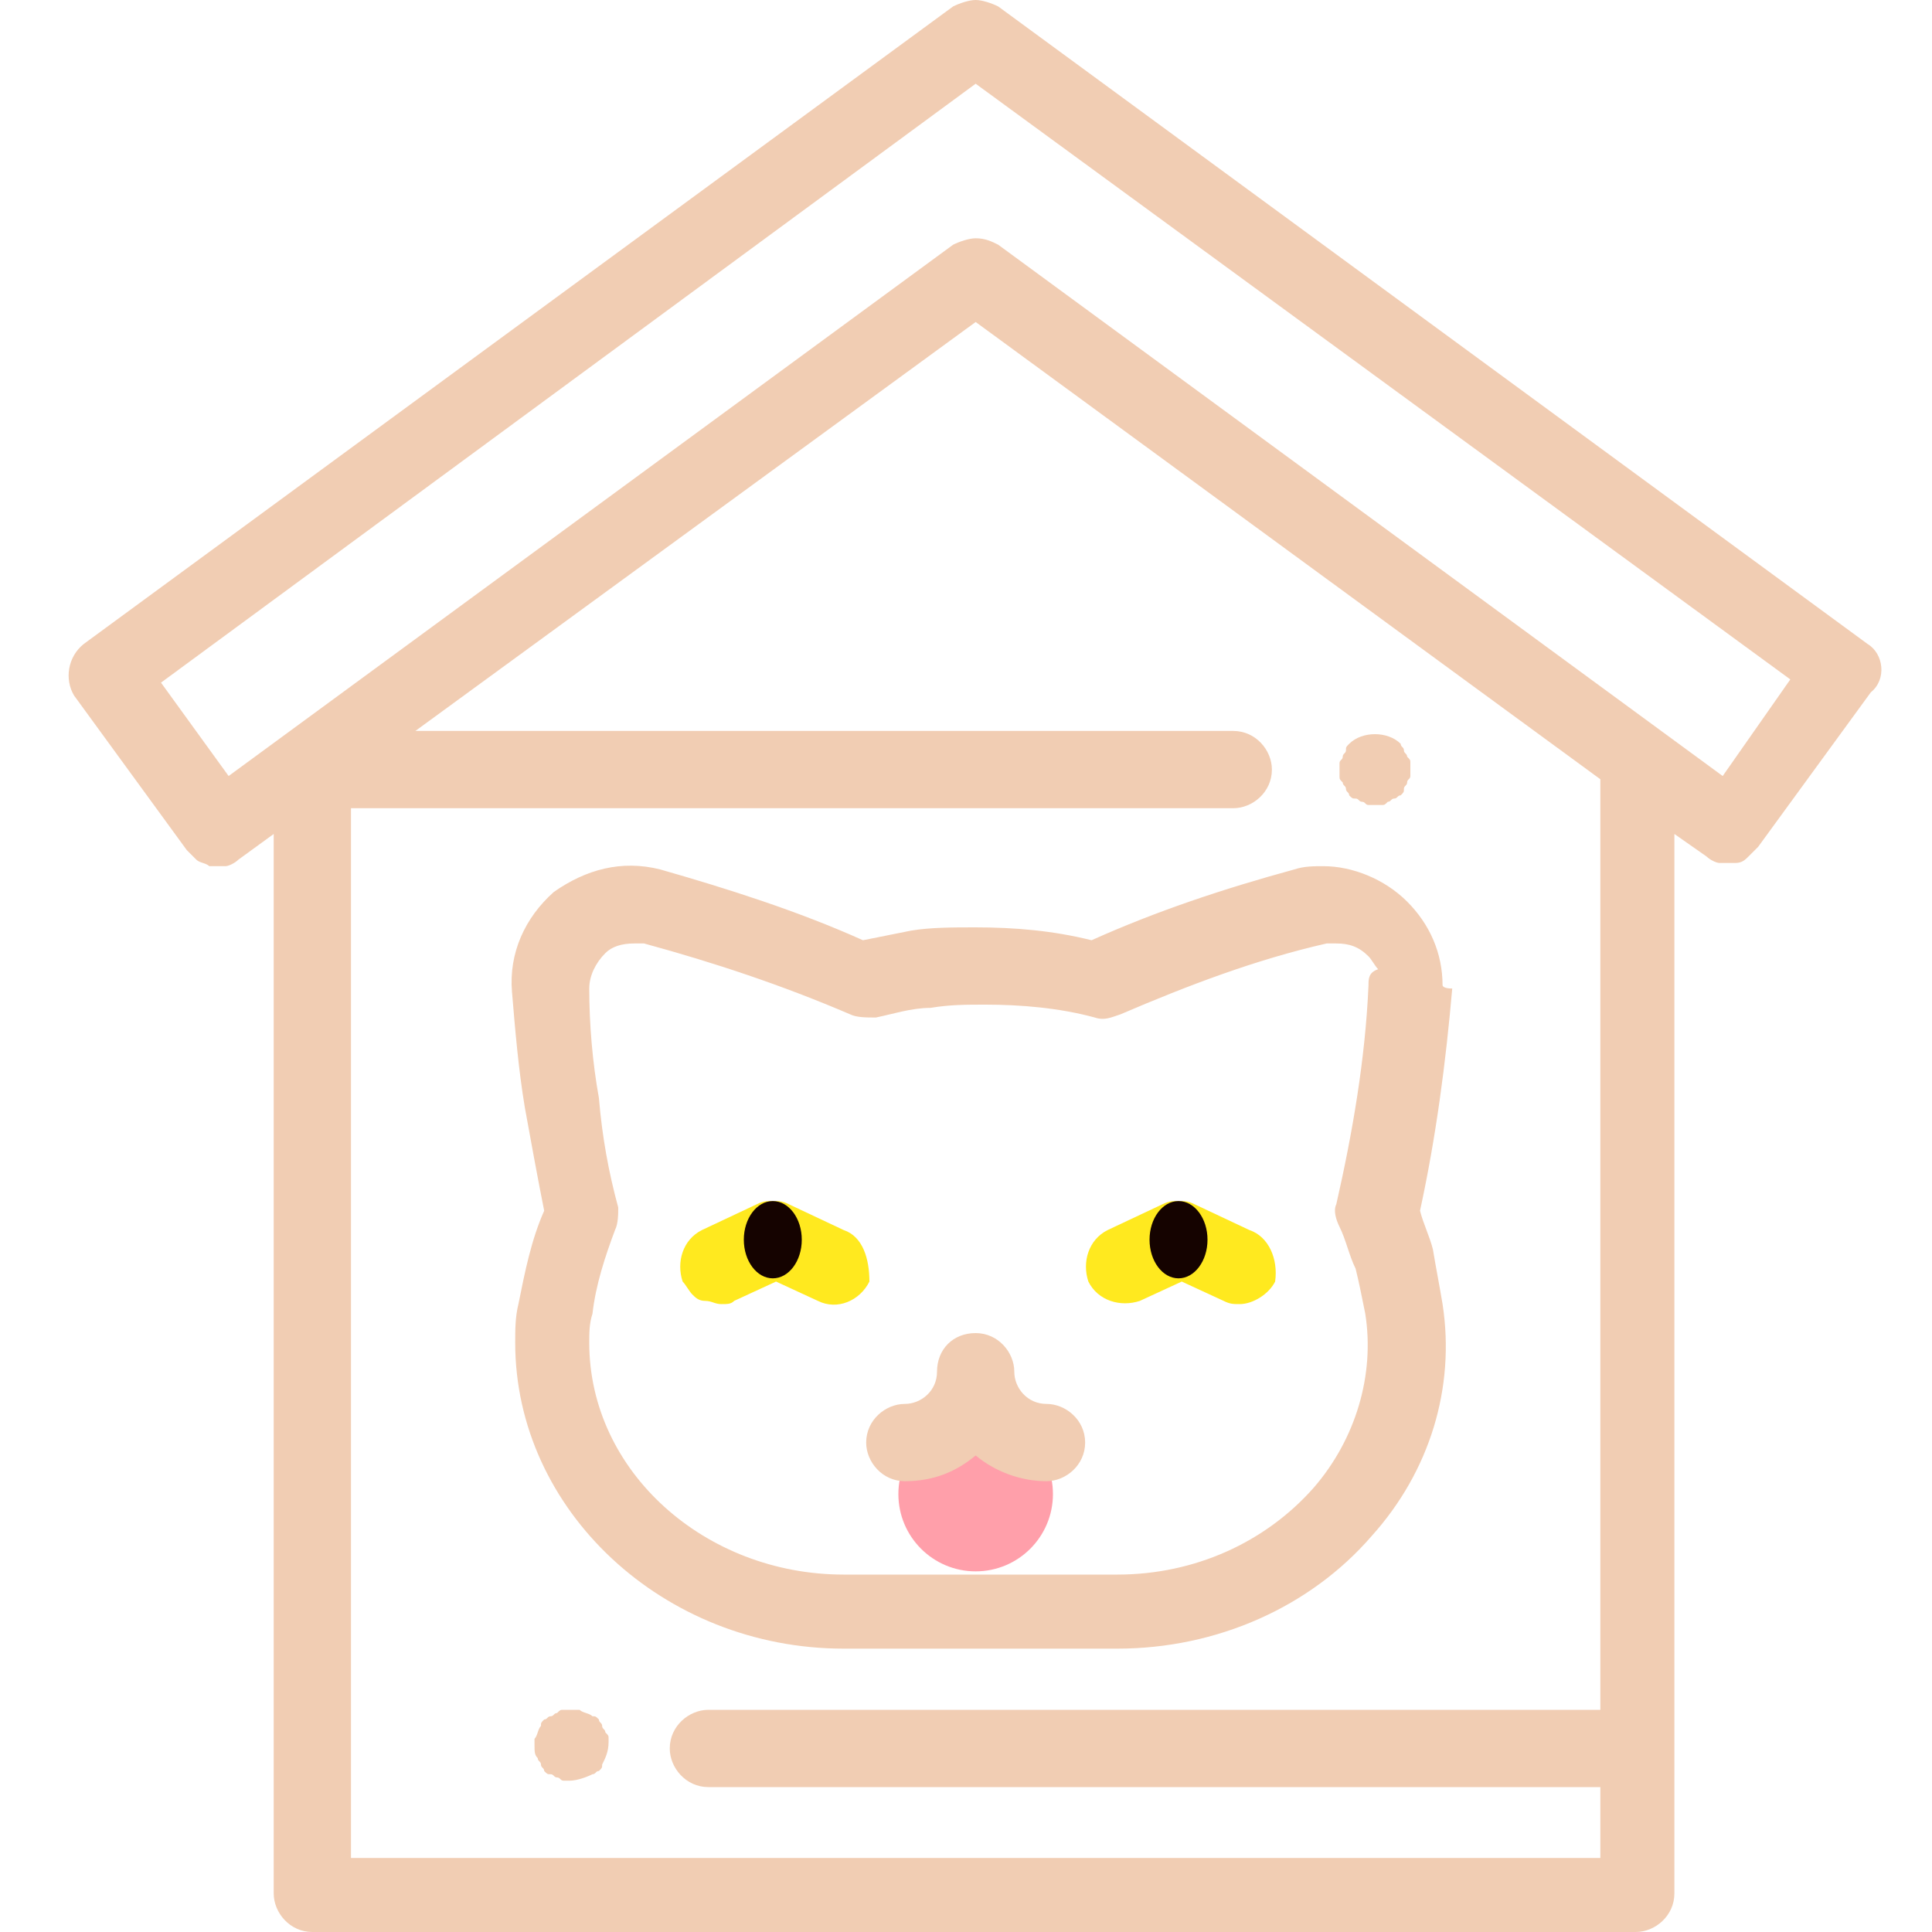 <?xml version="1.0" encoding="utf-8"?>
<!-- Generator: Adobe Illustrator 24.0.0, SVG Export Plug-In . SVG Version: 6.00 Build 0)  -->
<svg version="1.1" id="Layer_1" xmlns="http://www.w3.org/2000/svg" xmlns:xlink="http://www.w3.org/1999/xlink" x="0px" y="0px"
	 viewBox="0 0 60 60" style="enable-background:new 0 0 60 60;" xml:space="preserve">
<style type="text/css">
	.st0{fill:#FF9FAA;}
	.st1{fill:#F1CDB3;}
	.st2{fill:#FFE91F;}
	.st3{fill:#150300;}
</style>
<g id="Layer_3">
	<circle class="st0" cx="30.3" cy="46.4" r="2.4"/>
</g>
<path class="st1" d="M58,20L31,0.2C30.8,0.1,30.5,0,30.3,0s-0.5,0.1-0.7,0.2L2.6,20c-0.5,0.4-0.6,1.1-0.3,1.6l3.5,4.8
	c0.1,0.1,0.2,0.2,0.3,0.3c0.1,0.1,0.3,0.1,0.4,0.2c0.2,0,0.3,0,0.5,0c0.1,0,0.3-0.1,0.4-0.2l1.1-0.8v32.9c0,0.6,0.5,1.2,1.2,1.2
	h41.1c0.6,0,1.2-0.5,1.2-1.2V25.9l1,0.7c0.1,0.1,0.3,0.2,0.4,0.2c0.1,0,0.3,0,0.5,0s0.3-0.1,0.4-0.2c0.1-0.1,0.2-0.2,0.3-0.3
	l3.5-4.8C58.6,21.1,58.5,20.3,58,20z M49.7,53.1H22c-0.6,0-1.2,0.5-1.2,1.2c0,0.6,0.5,1.2,1.2,1.2h27.7v2.2H10.9V25.1h27.4
	c0.6,0,1.2-0.5,1.2-1.2c0-0.6-0.5-1.2-1.2-1.2H12.9L30.3,10l19.4,14.2V53.1z M53.5,24.1L31,7.6c-0.2-0.1-0.4-0.2-0.7-0.2
	c-0.2,0-0.5,0.1-0.7,0.2L7.1,24.1L5,21.2L30.3,2.6l25.3,18.5L53.5,24.1z"/>
<path class="st1" d="M43.8,23.7c0-0.1,0-0.1-0.1-0.2c0-0.1-0.1-0.1-0.1-0.2c0-0.1-0.1-0.1-0.1-0.2c-0.2-0.2-0.5-0.3-0.8-0.3
	c-0.3,0-0.6,0.1-0.8,0.3c-0.1,0.1-0.1,0.1-0.1,0.2c0,0.1-0.1,0.1-0.1,0.2c0,0.1-0.1,0.1-0.1,0.2c0,0.1,0,0.2,0,0.2
	c0,0.1,0,0.2,0,0.2c0,0.1,0,0.1,0.1,0.2c0,0.1,0.1,0.1,0.1,0.2c0,0.1,0.1,0.1,0.1,0.2c0.1,0.1,0.1,0.1,0.2,0.1
	c0.1,0,0.1,0.1,0.2,0.1c0.1,0,0.1,0.1,0.2,0.1c0.1,0,0.2,0,0.2,0c0.1,0,0.2,0,0.2,0c0.1,0,0.1,0,0.2-0.1c0.1,0,0.1-0.1,0.2-0.1
	c0.1,0,0.1-0.1,0.2-0.1c0.1-0.1,0.1-0.1,0.1-0.2c0-0.1,0.1-0.1,0.1-0.2c0-0.1,0.1-0.1,0.1-0.2c0-0.1,0-0.2,0-0.2
	C43.8,23.9,43.8,23.8,43.8,23.7z"/>
<path class="st1" d="M18.9,54c0-0.1,0-0.1-0.1-0.2c0-0.1-0.1-0.1-0.1-0.2c0-0.1-0.1-0.1-0.1-0.2c-0.1-0.1-0.1-0.1-0.2-0.1
	c-0.1-0.1-0.3-0.1-0.4-0.2c-0.2,0-0.3,0-0.5,0c-0.1,0-0.1,0-0.2,0.1c-0.1,0-0.1,0.1-0.2,0.1c-0.1,0-0.1,0.1-0.2,0.1
	c-0.1,0.1-0.1,0.1-0.1,0.2c-0.1,0.1-0.1,0.3-0.2,0.4c0,0.1,0,0.2,0,0.2c0,0.2,0,0.3,0.1,0.4c0,0.1,0.1,0.1,0.1,0.2
	c0,0.1,0.1,0.1,0.1,0.2c0.1,0.1,0.1,0.1,0.2,0.1c0.1,0,0.1,0.1,0.2,0.1c0.1,0,0.1,0.1,0.2,0.1c0.1,0,0.2,0,0.2,0
	c0.2,0,0.5-0.1,0.7-0.2c0.1,0,0.1-0.1,0.2-0.1c0.1-0.1,0.1-0.1,0.1-0.2c0.1-0.2,0.2-0.4,0.2-0.7C18.9,54.2,18.9,54.1,18.9,54z"/>
<path class="st1" d="M44.8,30.6c0-1-0.4-1.9-1.1-2.6c-0.7-0.7-1.7-1.1-2.6-1.1c-0.3,0-0.6,0-0.9,0.1c-2.2,0.6-4.3,1.3-6.3,2.2
	c-1.2-0.3-2.4-0.4-3.6-0.4c-0.7,0-1.4,0-2,0.1c-0.5,0.1-1,0.2-1.5,0.3c-2-0.9-4.2-1.6-6.3-2.2c0,0,0,0,0,0c-1.2-0.3-2.3,0-3.3,0.7
	c-0.9,0.8-1.4,1.9-1.3,3.1c0.1,1.2,0.2,2.4,0.4,3.6c0.2,1.1,0.4,2.2,0.6,3.2c-0.4,0.9-0.6,1.9-0.8,2.9c-0.1,0.4-0.1,0.8-0.1,1.2
	c0,5.2,4.6,9.5,10.2,9.5h8.5c3.1,0,6-1.3,7.9-3.5c1.8-2,2.6-4.6,2.2-7.2c-0.1-0.6-0.2-1.1-0.3-1.7c-0.1-0.4-0.3-0.8-0.4-1.2
	c0.5-2.3,0.8-4.6,1-6.9C44.8,30.7,44.8,30.6,44.8,30.6z M42.5,30.6L42.5,30.6c-0.1,2.3-0.5,4.6-1,6.8c-0.1,0.2,0,0.5,0.1,0.7
	c0.2,0.4,0.3,0.9,0.5,1.3c0.1,0.4,0.2,0.9,0.3,1.4c0.3,1.9-0.3,3.9-1.6,5.4c-1.5,1.7-3.7,2.7-6.1,2.7h-8.5c-4.3,0-7.9-3.2-7.9-7.2
	c0-0.3,0-0.6,0.1-0.9c0.1-0.9,0.4-1.8,0.7-2.6c0.1-0.2,0.1-0.5,0.1-0.7c-0.3-1.1-0.5-2.2-0.6-3.4c-0.2-1.1-0.3-2.3-0.3-3.4
	c0-0.4,0.2-0.8,0.5-1.1c0.2-0.2,0.5-0.3,0.9-0.3c0.1,0,0.2,0,0.3,0l0,0c2.2,0.6,4.3,1.3,6.4,2.2c0.2,0.1,0.5,0.1,0.8,0.1
	c0.5-0.1,1.1-0.3,1.7-0.3c0.6-0.1,1.1-0.1,1.7-0.1c1.1,0,2.3,0.1,3.4,0.4c0.3,0.1,0.5,0,0.8-0.1c2.1-0.9,4.2-1.7,6.4-2.2
	c0.1,0,0.2,0,0.3,0h0c0.4,0,0.7,0.1,1,0.4c0.1,0.1,0.2,0.3,0.3,0.4C42.5,30.2,42.5,30.4,42.5,30.6C42.5,30.6,42.5,30.6,42.5,30.6z"
	/>
<path class="st1" d="M32.5,43.6c-0.6,0-1-0.5-1-1c0-0.6-0.5-1.2-1.2-1.2s-1.2,0.5-1.2,1.2v0c0,0.6-0.5,1-1,1c-0.6,0-1.2,0.5-1.2,1.2
	c0,0.6,0.5,1.2,1.2,1.2c0.9,0,1.6-0.3,2.2-0.8c0.6,0.5,1.4,0.8,2.2,0.8c0.6,0,1.2-0.5,1.2-1.2C33.7,44.1,33.1,43.6,32.5,43.6z"/>
<path class="st2" d="M26.2,38.2l-1.7-0.8c-0.2-0.1-0.3-0.1-0.5-0.1c-0.2,0-0.3,0-0.5,0.1l-1.7,0.8c-0.6,0.3-0.8,1-0.6,1.6
	c0.1,0.1,0.2,0.3,0.3,0.4c0.1,0.1,0.2,0.2,0.4,0.2s0.3,0.1,0.5,0.1c0.2,0,0.3,0,0.4-0.1l1.3-0.6l1.3,0.6c0.6,0.3,1.3,0,1.6-0.6
	C27,39.1,26.8,38.4,26.2,38.2z"/>
<path class="st2" d="M38.8,38.2l-1.7-0.8c-0.2-0.1-0.3-0.1-0.5-0.1c-0.2,0-0.3,0-0.5,0.1l-1.7,0.8c-0.6,0.3-0.8,1-0.6,1.6
	c0.3,0.6,1,0.8,1.6,0.6l1.3-0.6l1.3,0.6c0.2,0.1,0.3,0.1,0.5,0.1c0.4,0,0.9-0.3,1.1-0.7C39.7,39.1,39.4,38.4,38.8,38.2z"/>
<ellipse class="st3" cx="24" cy="38.5" rx="0.9" ry="1.2"/>
<ellipse class="st3" cx="36.6" cy="38.5" rx="0.9" ry="1.2"/>
</svg>

